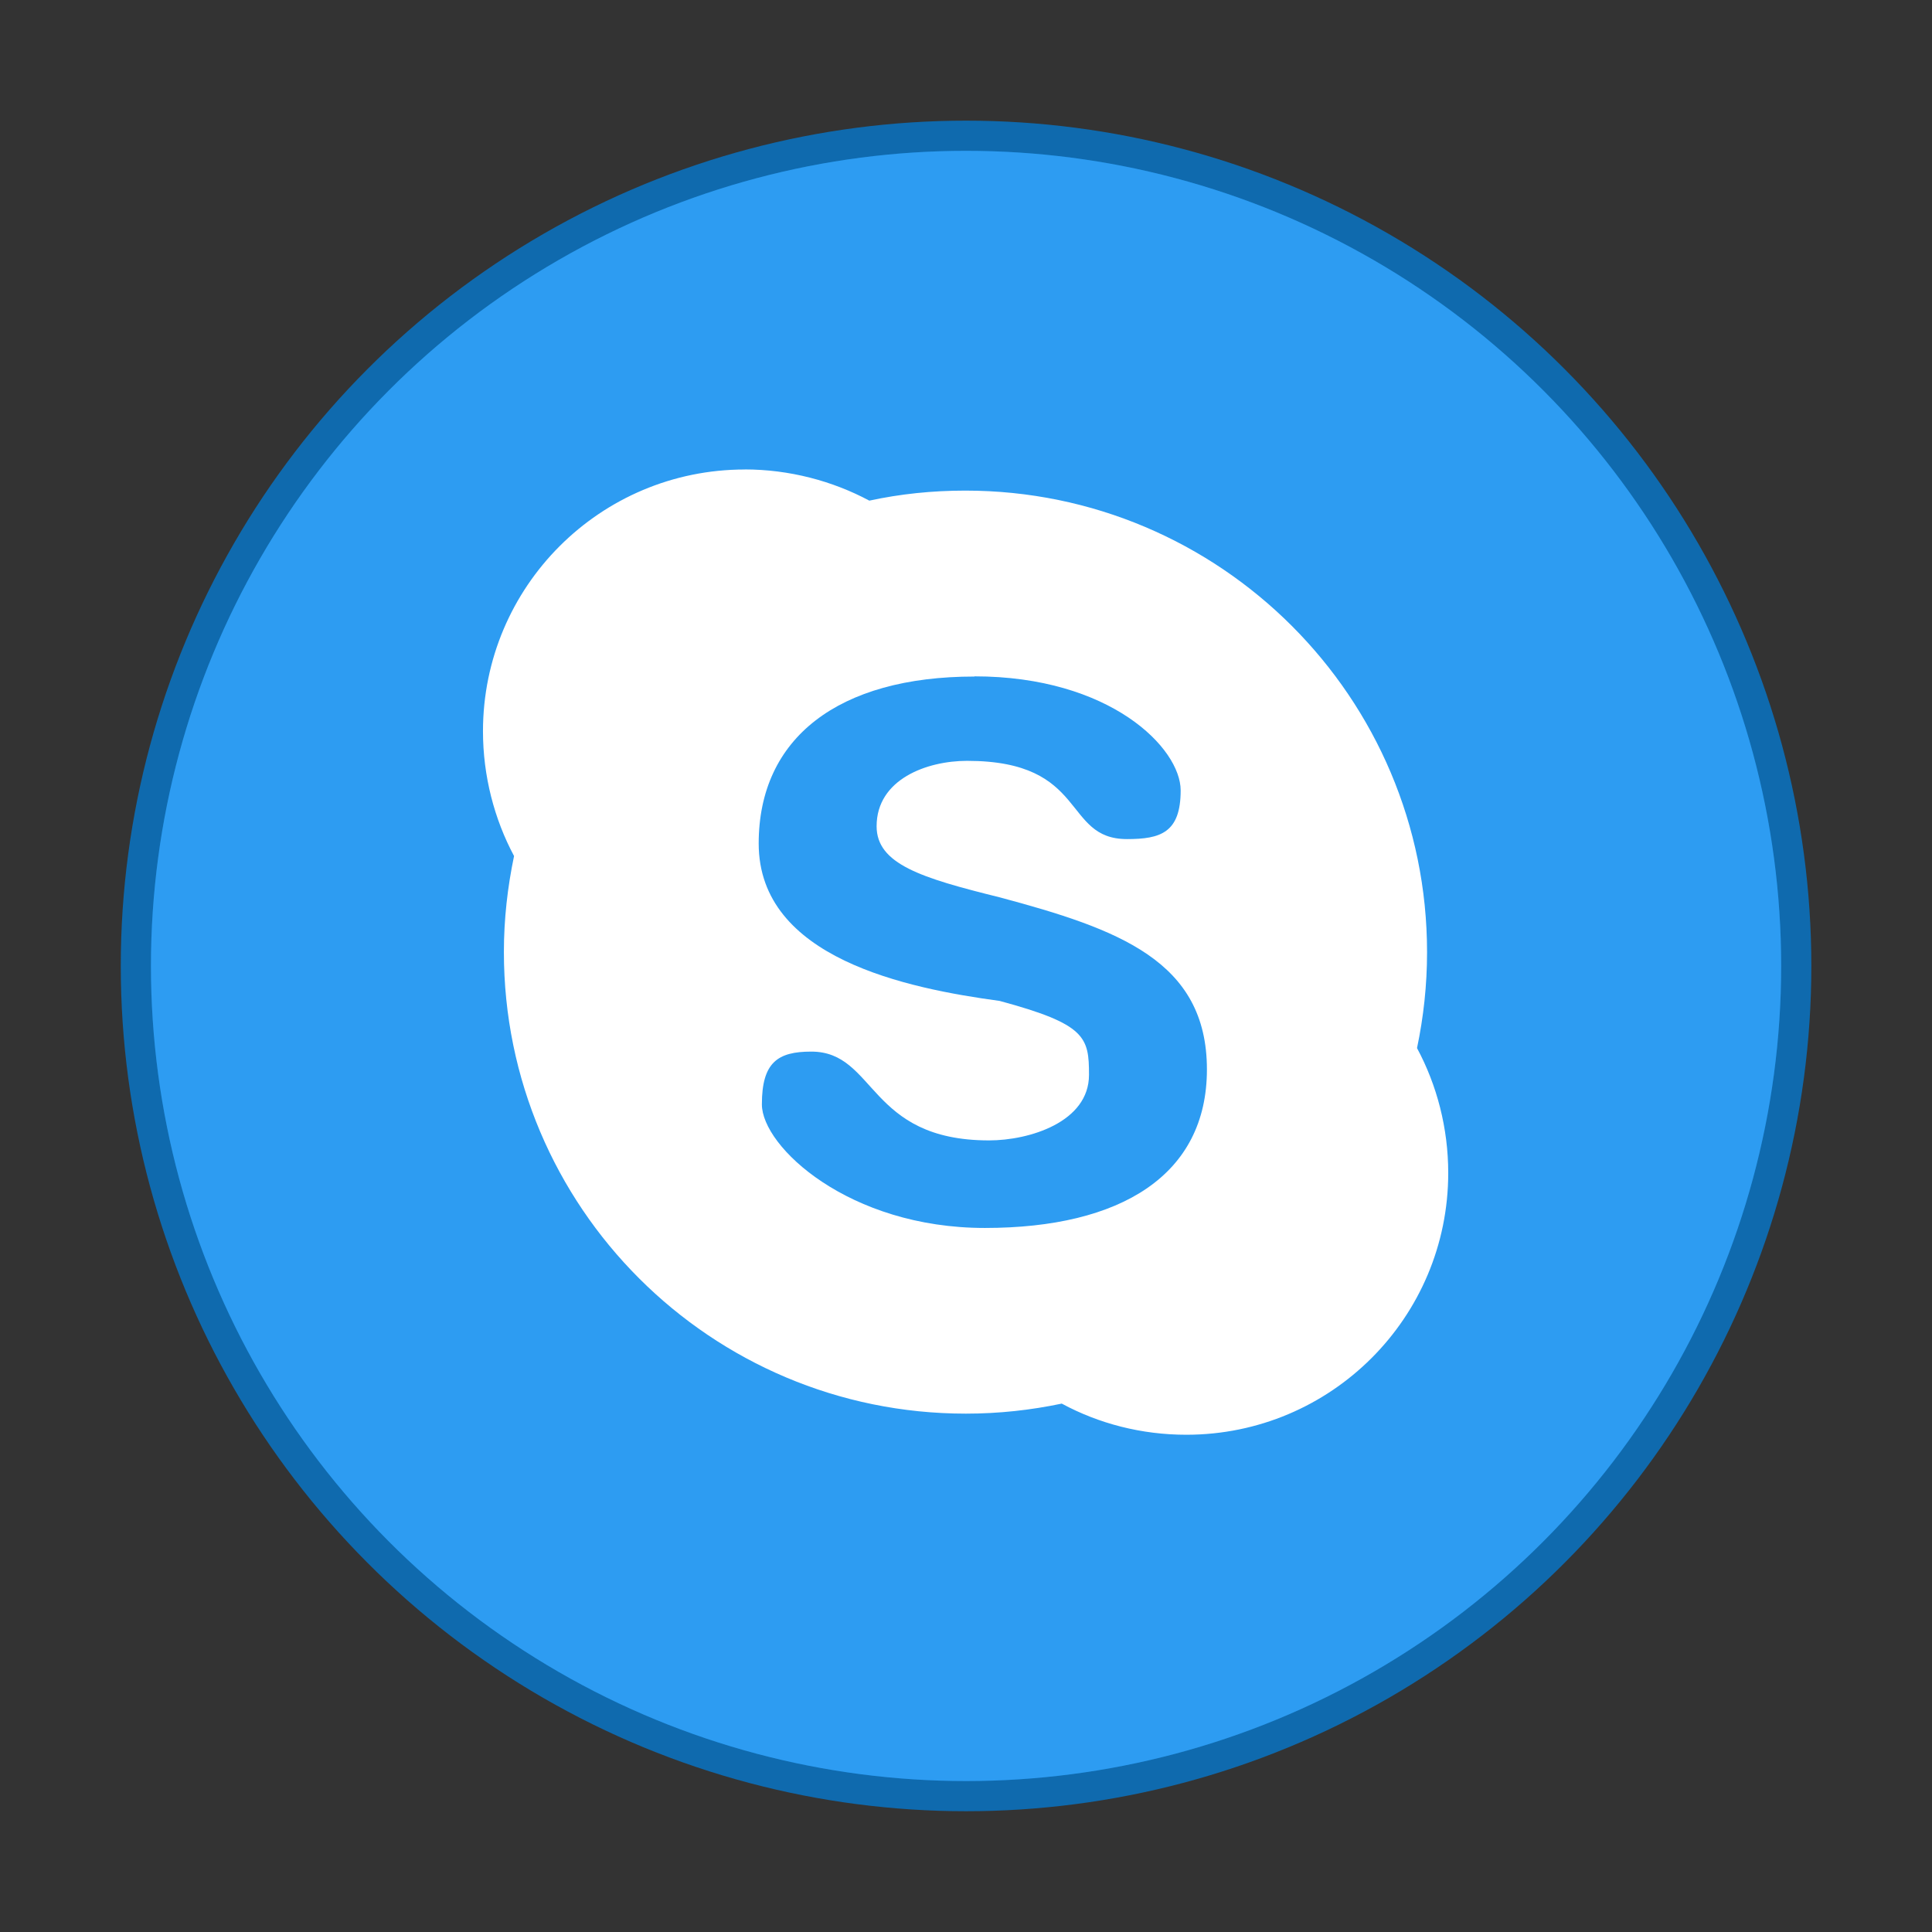<?xml version="1.0" encoding="UTF-8" standalone="no"?>
<!-- Created with Inkscape (http://www.inkscape.org/) -->

<svg
   xmlns:dc="http://purl.org/dc/elements/1.1/"
   xmlns:cc="http://creativecommons.org/ns#"
   xmlns:rdf="http://www.w3.org/1999/02/22-rdf-syntax-ns#"
   xmlns:svg="http://www.w3.org/2000/svg"
   xmlns="http://www.w3.org/2000/svg"
   xmlns:sodipodi="http://sodipodi.sourceforge.net/DTD/sodipodi-0.dtd"
   xmlns:inkscape="http://www.inkscape.org/namespaces/inkscape"
   width="64"
   height="64"
   viewBox="0 0 16.933 16.933"
   version="1.1"
   id="svg4572"
   inkscape:version="0.92.4 (5da689c313, 2019-01-14)"
   sodipodi:docname="skype.svg">
  <rect x="0" y="0" width="16.933" height="16.933" fill="#333333" stroke="none"/>
  <title
     id="title4611">Canvas icon theme</title>
  <defs
     id="defs4566" />
  <sodipodi:namedview
     id="base"
     pagecolor="#ffffff"
     bordercolor="#666666"
     borderopacity="1.0"
     inkscape:pageopacity="0.0"
     inkscape:pageshadow="2"
     inkscape:zoom="5.6"
     inkscape:cx="2.3059547"
     inkscape:cy="22.899269"
     inkscape:document-units="px"
     inkscape:current-layer="layer1"
     showgrid="true"
     units="px"
     width="64px"
     showguides="true"
     inkscape:guide-bbox="true"
     inkscape:window-width="1366"
     inkscape:window-height="711"
     inkscape:window-x="0"
     inkscape:window-y="27"
     inkscape:window-maximized="1"
     inkscape:snap-bbox="true"
     inkscape:bbox-nodes="true"
     inkscape:snap-bbox-edge-midpoints="true"
     inkscape:snap-global="false">
    <inkscape:grid
       type="xygrid"
       id="grid4582" />
    <sodipodi:guide
       position="1.058,15.875"
       orientation="0,1"
       id="guide4584"
       inkscape:locked="false" />
    <sodipodi:guide
       position="1.058,1.058"
       orientation="1,0"
       id="guide4586"
       inkscape:locked="false" />
    <sodipodi:guide
       position="15.875,15.875"
       orientation="1,0"
       id="guide4588"
       inkscape:locked="false" />
    <sodipodi:guide
       position="1.058,1.058"
       orientation="0,1"
       id="guide4590"
       inkscape:locked="false" />
    <sodipodi:guide
       position="8.467,8.467"
       orientation="0,1"
       id="guide822"
       inkscape:locked="false" />
    <sodipodi:guide
       position="8.467,8.467"
       orientation="1,0"
       id="guide824"
       inkscape:locked="false" />
  </sodipodi:namedview>
  <g
     inkscape:label="Layer 1"
     inkscape:groupmode="layer"
     id="layer1"
     transform="translate(0,-280.067)">
    <circle
       r="7.144"
       cy="288.533"
       cx="8.467"
       id="circle829"
       style="opacity:0.9;fill:#2d9cf2;fill-opacity:1;stroke:#0c70bc;stroke-width:0.529;stroke-miterlimit:4;stroke-dasharray:none;stroke-opacity:1;paint-order:stroke markers fill" />
    <circle
       style="opacity:1;fill:#2d9cf2;fill-opacity:1;stroke:none;stroke-width:0.491;stroke-miterlimit:4;stroke-dasharray:none;stroke-opacity:0.039;paint-order:stroke markers fill"
       id="path13"
       cx="8.467"
       cy="288.533"
       r="7.144" />
    <g
       id="g831"
       transform="matrix(0.571,0,0,0.571,3.927,123.784)">
      <path
         id="path6"
         d="m 4.555,280.907 c -2.222,0 -4.019,1.799 -4.019,4.018 0,0.686 0.174,1.349 0.477,1.915 -0.1,0.479 -0.156,0.966 -0.156,1.474 0,3.912 3.173,7.085 7.091,7.085 0.506,0 0.995,-0.054 1.472,-0.154 0.568,0.307 1.223,0.478 1.912,0.478 2.222,0 4.02,-1.799 4.02,-4.018 0,-0.69 -0.174,-1.349 -0.479,-1.917 0.1,-0.476 0.154,-0.966 0.154,-1.472 0,-3.909 -3.173,-7.085 -7.087,-7.085 -0.508,0 -0.998,0.051 -1.474,0.154 -0.566,-0.303 -1.229,-0.479 -1.915,-0.479"
         style="fill:#ffffff;stroke-width:0.265"
         inkscape:connector-curvature="0" />
      <path
         id="path10"
         d="m 8.078,284.082 c 2.089,0 3.167,1.103 3.167,1.751 0,0.65 -0.311,0.747 -0.824,0.747 -0.996,0 -0.588,-1.201 -2.454,-1.201 -0.617,0 -1.389,0.282 -1.389,1.004 0,0.58 0.683,0.793 1.889,1.091 1.818,0.487 3.181,0.973 3.181,2.642 0,1.62 -1.319,2.433 -3.408,2.433 -2.089,0 -3.423,-1.249 -3.423,-1.897 0,-0.648 0.246,-0.81 0.758,-0.81 0.998,0 0.863,1.363 2.729,1.363 0.62,0 1.534,-0.282 1.534,-1.006 0,-0.578 -0.048,-0.778 -1.372,-1.135 -1.414,-0.192 -3.698,-0.652 -3.698,-2.416 0,-1.62 1.223,-2.563 3.312,-2.563"
         style="fill:#2d9cf2;stroke-width:0.265;fill-opacity:1"
         inkscape:connector-curvature="0" />
    </g>
  </g>
</svg>
